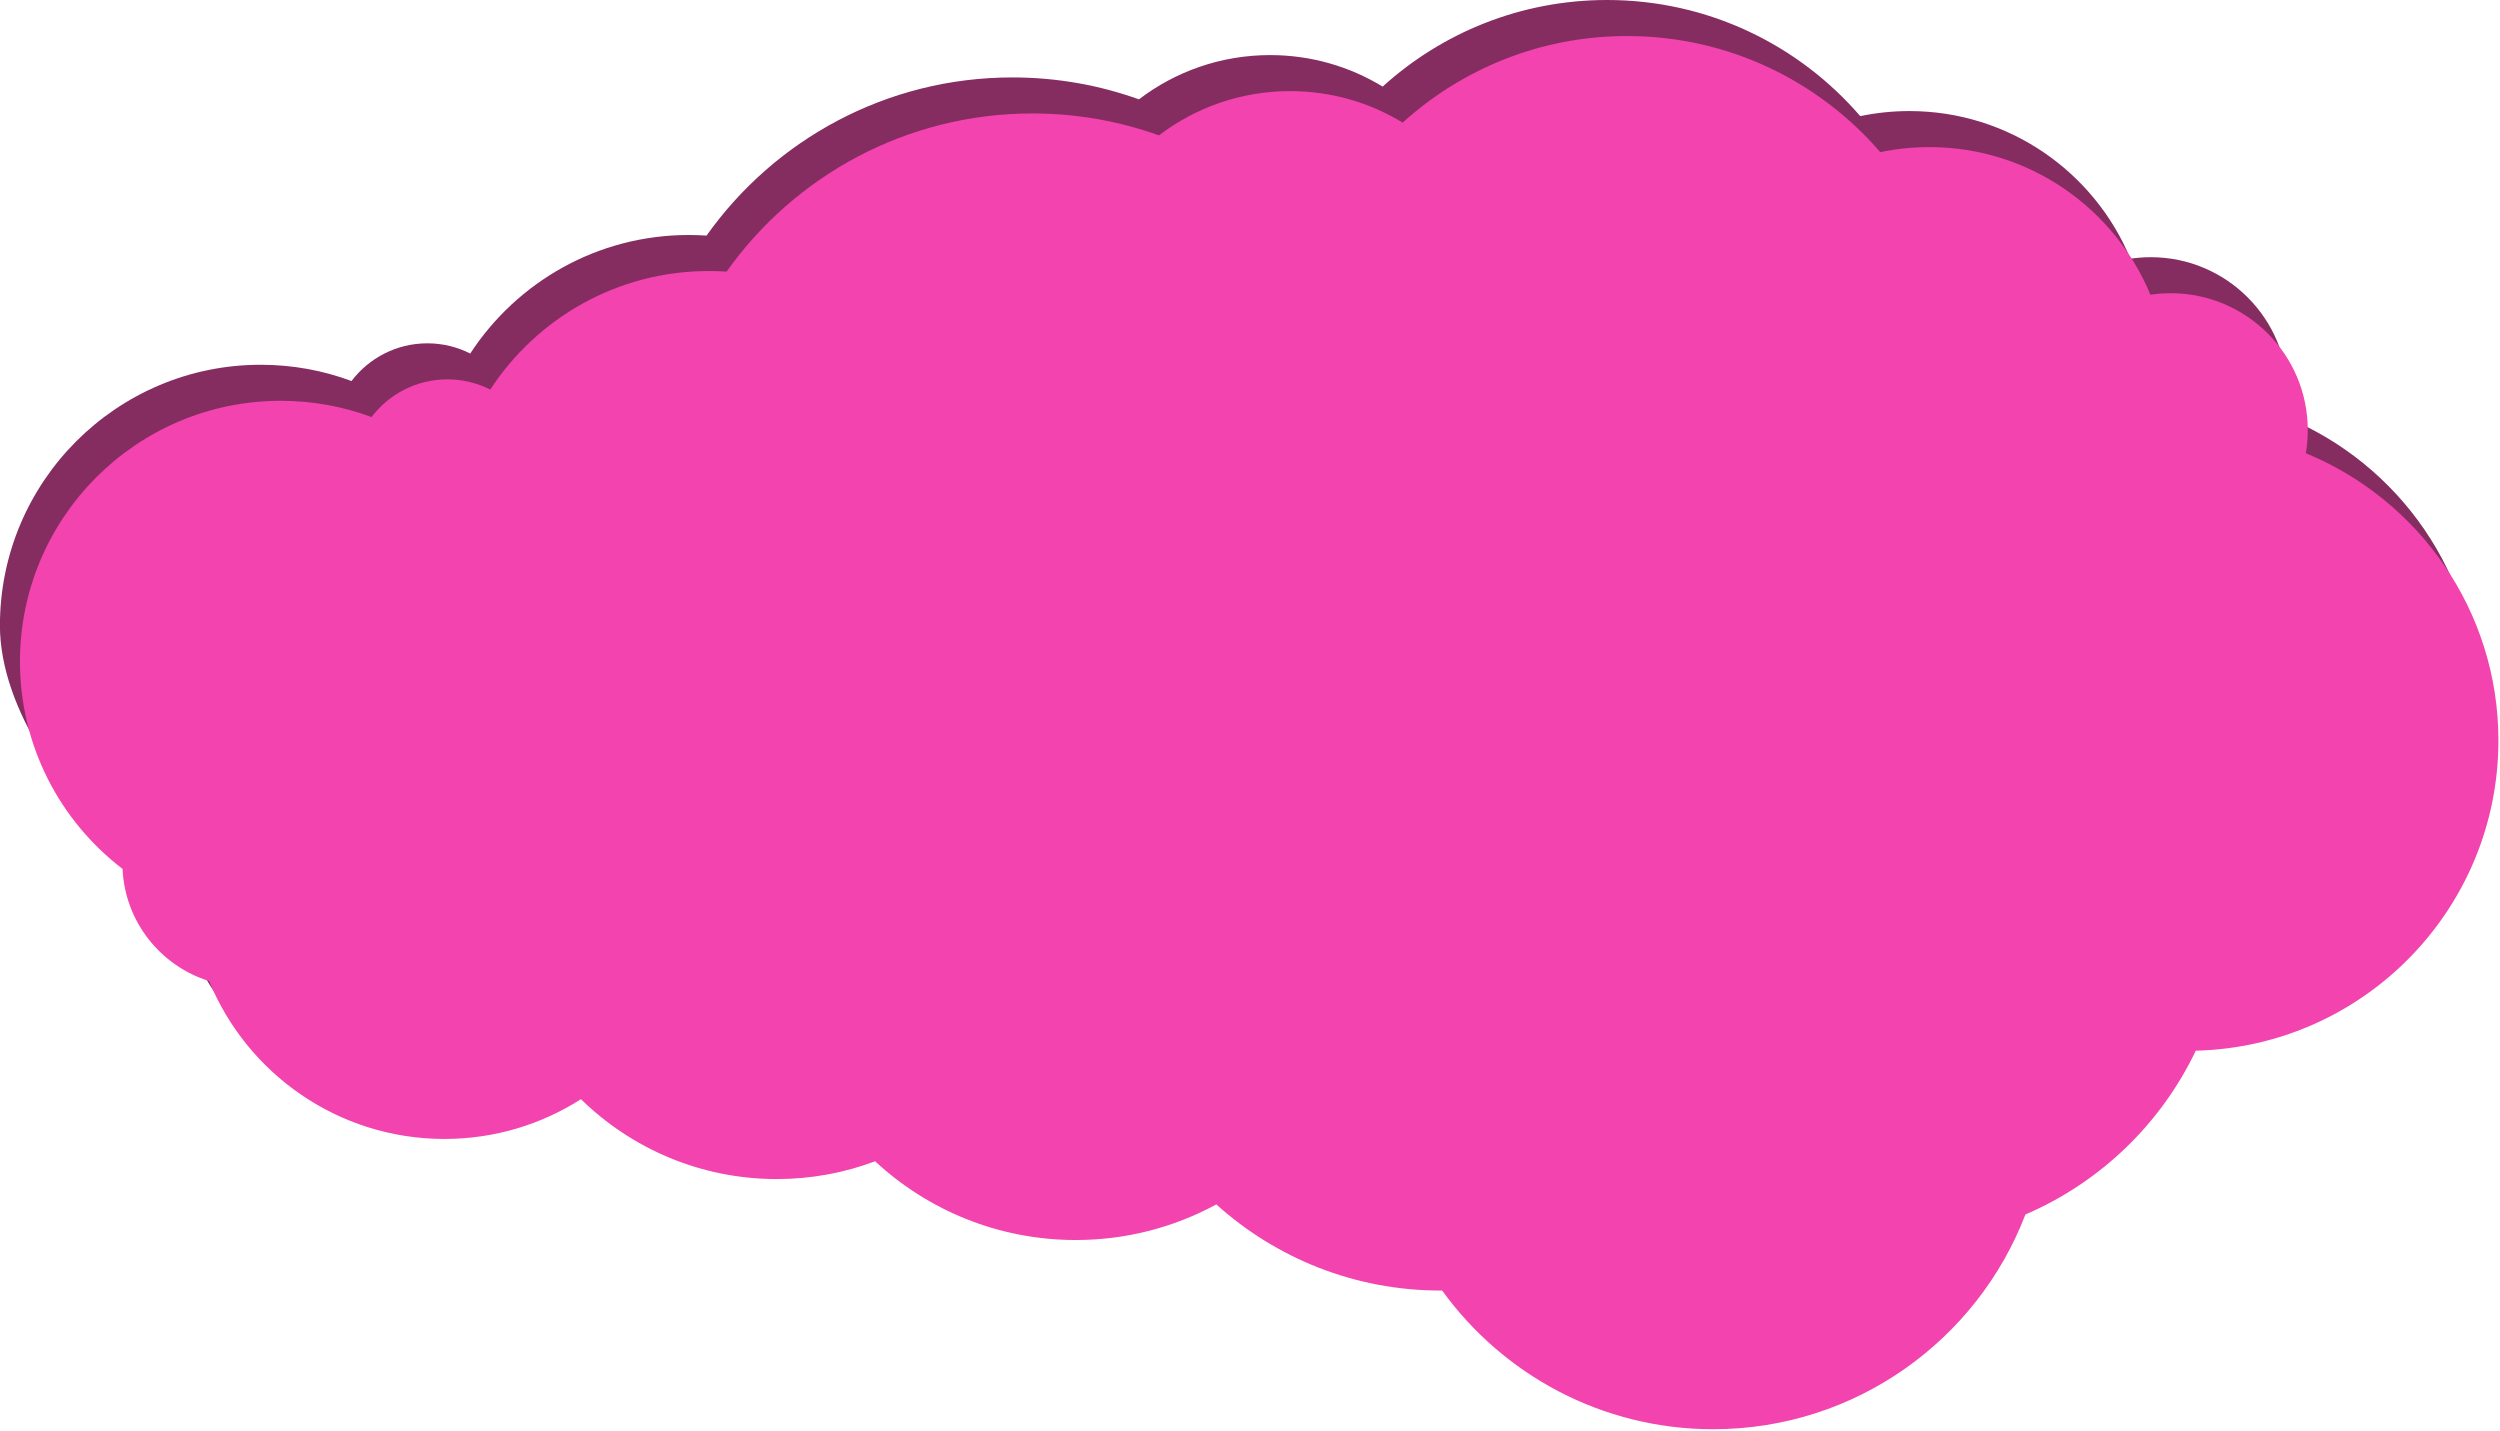 <?xml version="1.0" encoding="UTF-8" standalone="no"?>
<!DOCTYPE svg PUBLIC "-//W3C//DTD SVG 1.1//EN" "http://www.w3.org/Graphics/SVG/1.1/DTD/svg11.dtd">
<svg width="100%" height="100%" viewBox="0 0 1305 747" version="1.1" xmlns="http://www.w3.org/2000/svg" xmlns:xlink="http://www.w3.org/1999/xlink" xml:space="preserve" xmlns:serif="http://www.serif.com/" style="fill-rule:evenodd;clip-rule:evenodd;stroke-linejoin:round;stroke-miterlimit:2;">
    <g transform="matrix(1,0,0,1,-6721.06,724.634)">
        <g transform="matrix(-1,0,0,1,13315.7,0)">
            <g transform="matrix(1,0,0,1,-17.322,-17.322)">
                <path d="M5640.91,-646.693C5672.92,-683.807 5720.28,-707.313 5773.08,-707.313C5818.14,-707.313 5859.24,-690.195 5890.22,-662.109C5907.34,-672.544 5927.45,-678.558 5948.96,-678.558C5974.7,-678.558 5998.45,-669.942 6017.44,-655.45C6038.07,-662.856 6060.31,-666.895 6083.49,-666.895C6149.36,-666.895 6207.67,-634.285 6243.15,-584.334C6246.22,-584.541 6249.31,-584.646 6252.42,-584.646C6300.16,-584.646 6342.19,-560.017 6366.5,-522.775C6373.23,-526.179 6380.84,-528.096 6388.88,-528.096C6405.04,-528.096 6419.4,-520.37 6428.48,-508.418C6443.23,-513.906 6459.2,-516.907 6475.87,-516.907C6551,-516.907 6612,-455.906 6612,-380.769C6612,-336.672 6576.17,-287.658 6543.62,-262.777C6542.39,-235.187 6538.57,-221.878 6513.26,-214.01C6493.43,-165.673 6445.88,-131.588 6390.43,-131.588C6364.2,-131.588 6339.75,-139.21 6319.17,-152.351C6292.79,-126.558 6256.71,-110.652 6216.95,-110.652C6198.89,-110.652 6181.58,-113.934 6165.61,-119.934C6138.12,-94.433 6101.31,-78.831 6060.88,-78.831C6034.32,-78.831 6009.32,-85.568 5987.5,-97.421C5956.51,-69.477 5915.47,-52.457 5870.5,-52.457C5870.21,-52.457 5869.92,-52.458 5869.62,-52.46C5837.91,-8.615 5786.33,19.937 5728.14,19.937C5653.81,19.937 5590.27,-26.637 5565.14,-92.177C5526.13,-108.912 5494.44,-139.464 5476.22,-177.662C5388.66,-179.808 5318.25,-251.554 5318.25,-339.617C5318.25,-407.275 5359.81,-465.302 5418.77,-489.532C5418.11,-493.448 5417.76,-497.471 5417.76,-501.574C5417.76,-541.026 5449.79,-573.056 5489.24,-573.056C5492.86,-573.056 5496.41,-572.787 5499.89,-572.268C5518.67,-617.495 5563.28,-649.333 5615.27,-649.333C5624.06,-649.333 5632.64,-648.424 5640.91,-646.693Z" style="fill:rgb(133,45,97);"/>
            </g>
            <g transform="matrix(1,0,0,1,-27.78,1.486)">
                <path d="M5640.91,-646.693C5672.92,-683.807 5720.28,-707.313 5773.08,-707.313C5818.14,-707.313 5859.24,-690.195 5890.22,-662.109C5907.34,-672.544 5927.45,-678.558 5948.96,-678.558C5974.7,-678.558 5998.45,-669.942 6017.44,-655.45C6038.07,-662.856 6060.31,-666.895 6083.49,-666.895C6149.36,-666.895 6207.67,-634.285 6243.15,-584.334C6246.22,-584.541 6249.31,-584.646 6252.42,-584.646C6300.16,-584.646 6342.19,-560.017 6366.5,-522.775C6373.23,-526.179 6380.84,-528.096 6388.88,-528.096C6405.04,-528.096 6419.4,-520.37 6428.48,-508.418C6443.23,-513.906 6459.2,-516.907 6475.87,-516.907C6551,-516.907 6612,-455.906 6612,-380.769C6612,-336.672 6590.99,-297.443 6558.45,-272.561C6557.21,-244.971 6538.57,-221.878 6513.26,-214.01C6493.43,-165.673 6445.88,-131.588 6390.43,-131.588C6364.2,-131.588 6339.75,-139.21 6319.17,-152.351C6292.79,-126.558 6256.71,-110.652 6216.95,-110.652C6198.89,-110.652 6181.58,-113.934 6165.61,-119.934C6138.12,-94.433 6101.31,-78.831 6060.88,-78.831C6034.32,-78.831 6009.32,-85.568 5987.5,-97.421C5956.51,-69.477 5915.47,-52.457 5870.5,-52.457C5870.21,-52.457 5869.92,-52.458 5869.62,-52.46C5837.91,-8.615 5786.33,19.937 5728.14,19.937C5653.81,19.937 5590.27,-26.637 5565.14,-92.177C5526.13,-108.912 5494.44,-139.464 5476.22,-177.662C5388.66,-179.808 5318.25,-251.554 5318.25,-339.617C5318.25,-407.275 5359.81,-465.302 5418.77,-489.532C5418.11,-493.448 5417.76,-497.471 5417.76,-501.574C5417.76,-541.026 5449.79,-573.056 5489.24,-573.056C5492.86,-573.056 5496.41,-572.787 5499.89,-572.268C5518.67,-617.495 5563.28,-649.333 5615.27,-649.333C5624.06,-649.333 5632.64,-648.424 5640.91,-646.693Z" style="fill:rgb(242,67,174);"/>
            </g>
        </g>
    </g>
</svg>
